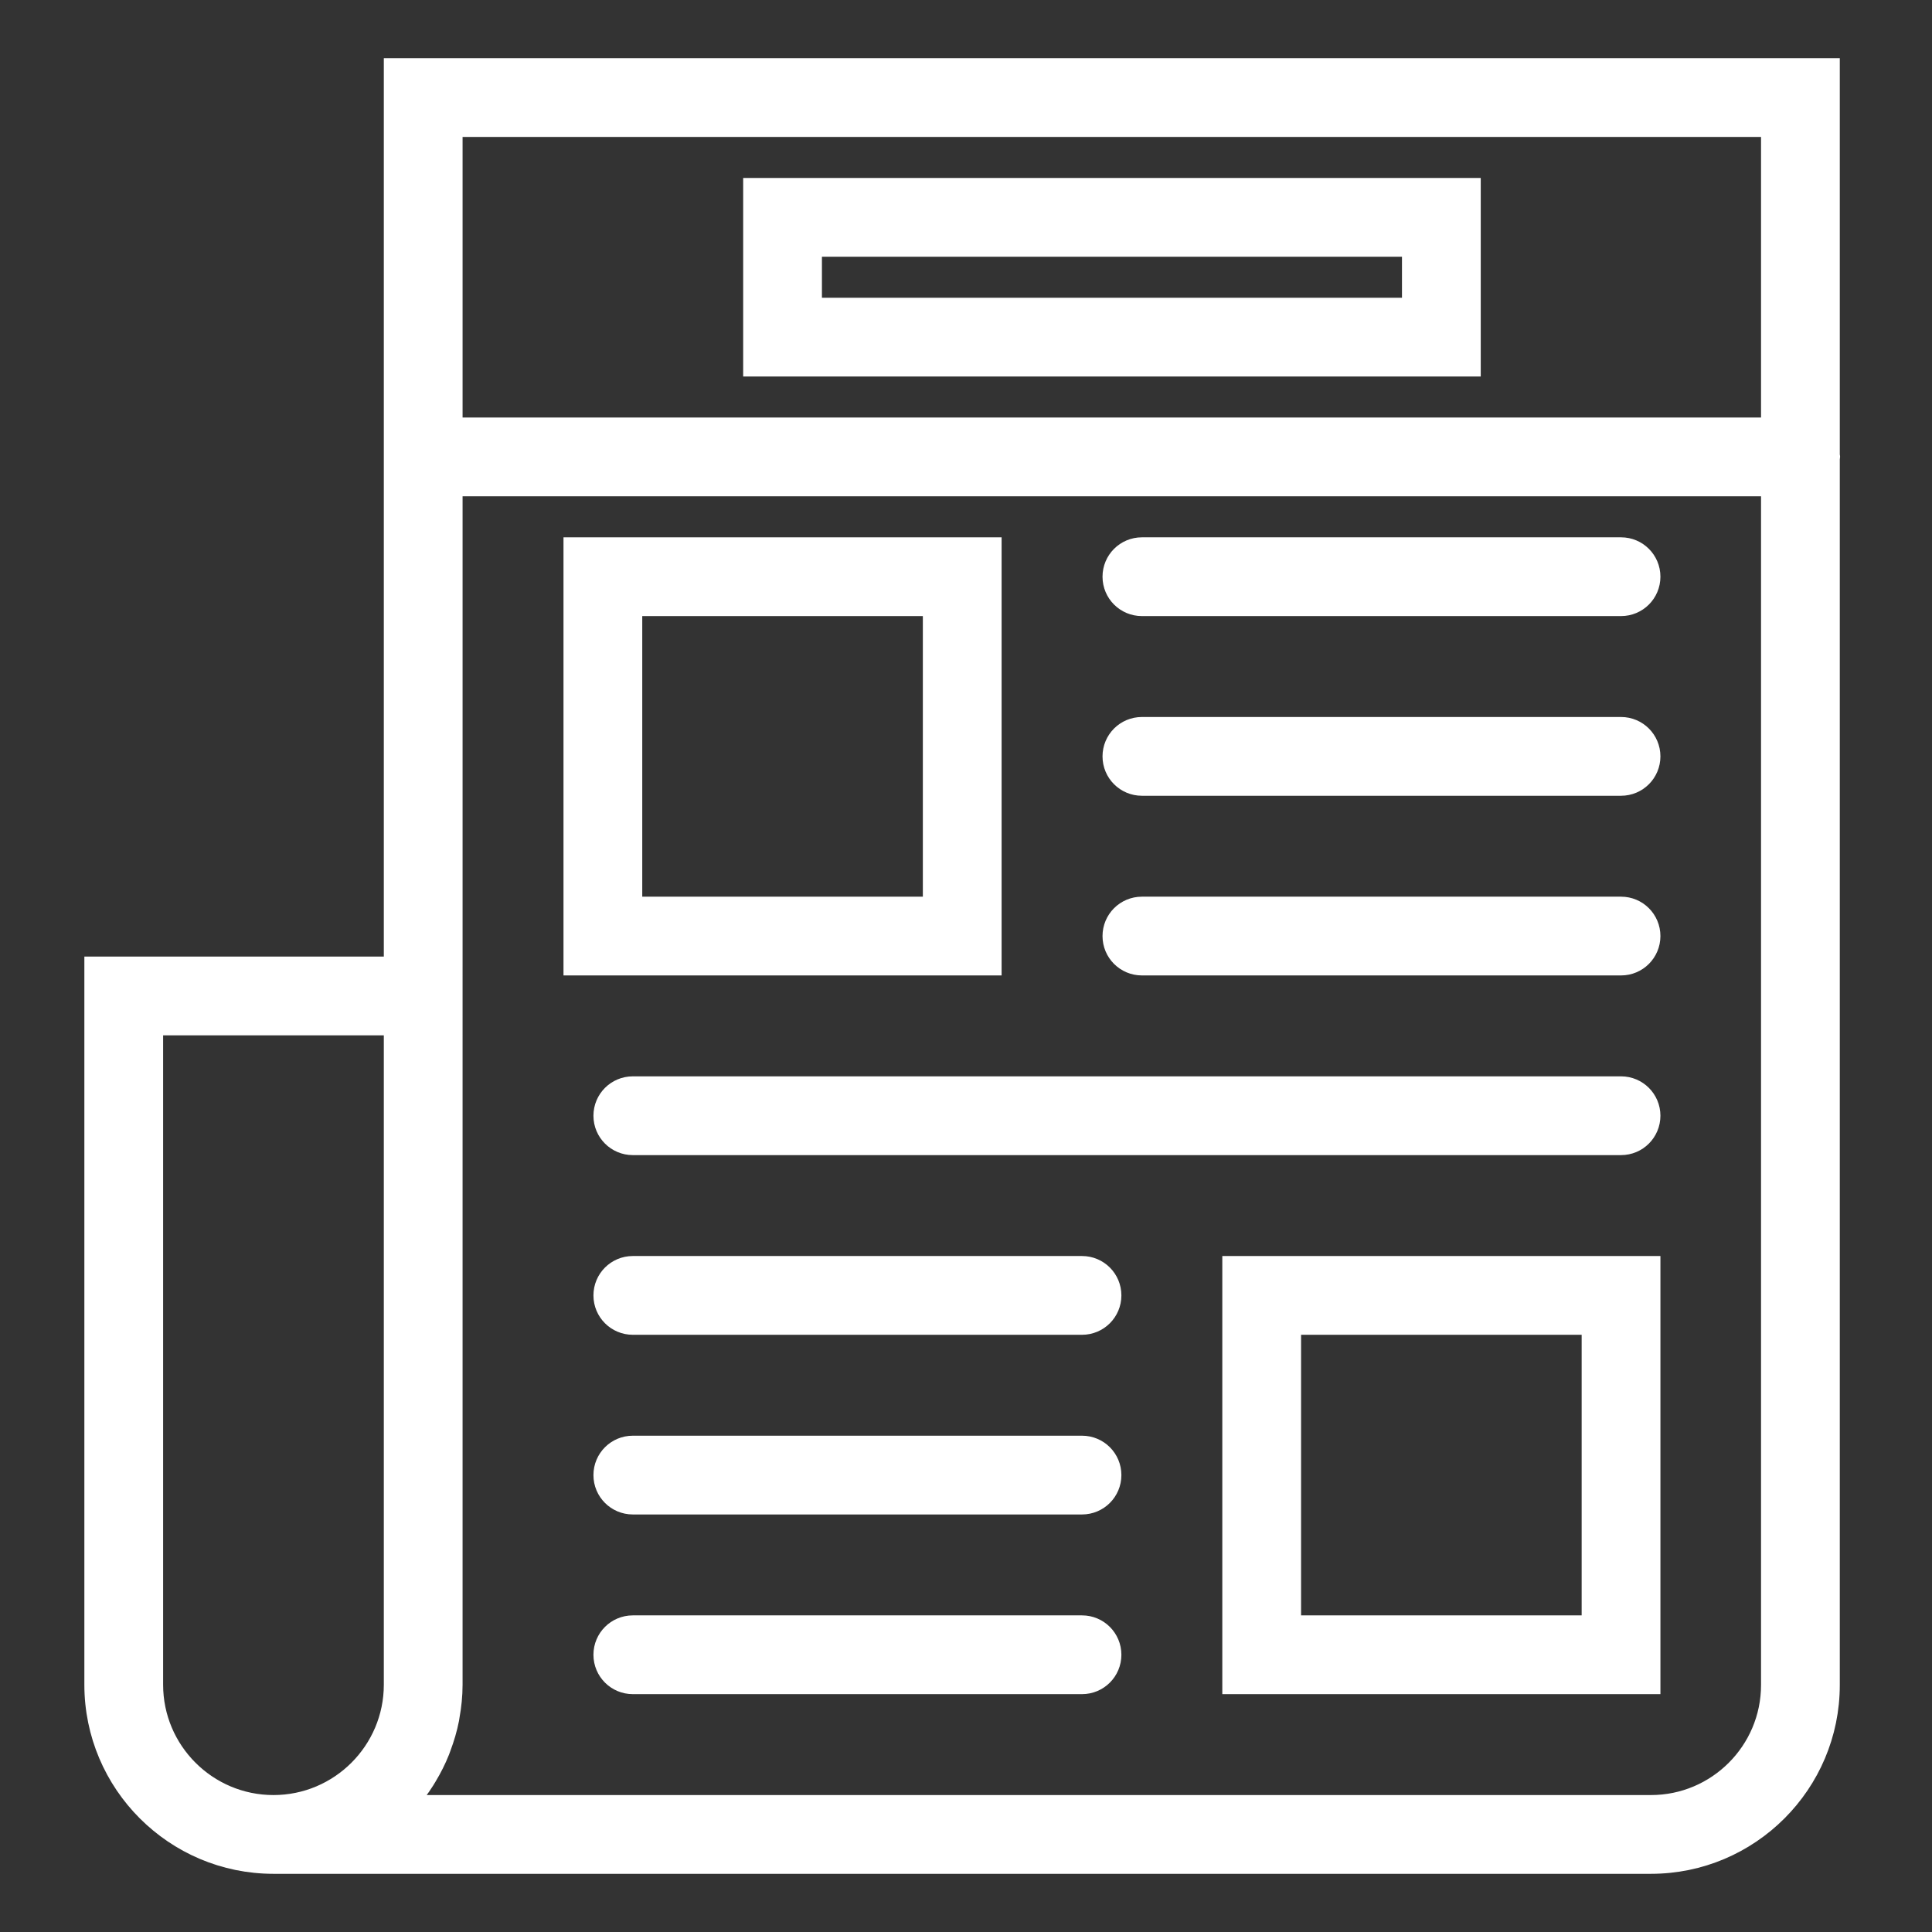 <?xml version="1.0" encoding="utf-8"?>
<!-- Generator: Adobe Illustrator 16.0.0, SVG Export Plug-In . SVG Version: 6.00 Build 0)  -->
<!DOCTYPE svg PUBLIC "-//W3C//DTD SVG 1.1//EN" "http://www.w3.org/Graphics/SVG/1.1/DTD/svg11.dtd">
<svg version="1.1" id="Capa_1" xmlns="http://www.w3.org/2000/svg" xmlns:xlink="http://www.w3.org/1999/xlink" x="0px" y="0px"
	 width="512px" height="512px" viewBox="0 0 512 512" enable-background="new 0 0 512 512" xml:space="preserve">
<rect x="0" y="0" width="512" height="512" fill="#333333" stroke="none"/>
<g>
	<path fill="#FFFFFF" stroke="#FFFFFF" stroke-width="5" stroke-miterlimit="10" d="M262.936,144.896H151.832V256h111.104V144.896z
		 M247.064,240.128h-79.36v-79.36h79.36V240.128z"/>
	<path fill="#FFFFFF" stroke="#FFFFFF" stroke-width="5" stroke-miterlimit="10" d="M429.592,144.896H302.616
		c-4.39,0-7.937,3.548-7.937,7.937s3.547,7.936,7.937,7.936h126.976c4.389,0,7.936-3.547,7.936-7.936
		S433.98,144.896,429.592,144.896z"/>
	<path fill="#FFFFFF" stroke="#FFFFFF" stroke-width="5" stroke-miterlimit="10" d="M429.592,192.512H302.616
		c-4.39,0-7.937,3.548-7.937,7.936c0,4.389,3.547,7.936,7.937,7.936h126.976c4.389,0,7.936-3.547,7.936-7.936
		C437.527,196.06,433.98,192.512,429.592,192.512z"/>
	<path fill="#FFFFFF" stroke="#FFFFFF" stroke-width="5" stroke-miterlimit="10" d="M429.592,240.128H302.616
		c-4.39,0-7.937,3.547-7.937,7.936s3.547,7.936,7.937,7.936h126.976c4.389,0,7.936-3.547,7.936-7.936
		S433.98,240.128,429.592,240.128z"/>
	<path fill="#FFFFFF" stroke="#FFFFFF" stroke-width="5" stroke-miterlimit="10" d="M429.592,287.743H167.704
		c-4.389,0-7.936,3.548-7.936,7.937s3.547,7.937,7.936,7.937h261.888c4.389,0,7.936-3.548,7.936-7.937
		S433.98,287.743,429.592,287.743z"/>
	<path fill="#FFFFFF" stroke="#FFFFFF" stroke-width="5" stroke-miterlimit="10" d="M286.744,335.359h-119.04
		c-4.389,0-7.936,3.548-7.936,7.938c0,4.388,3.547,7.936,7.936,7.936h119.04c4.389,0,7.936-3.548,7.936-7.936
		C294.68,338.907,291.133,335.359,286.744,335.359z"/>
	<path fill="#FFFFFF" stroke="#FFFFFF" stroke-width="5" stroke-miterlimit="10" d="M286.744,382.976h-119.04
		c-4.389,0-7.936,3.548-7.936,7.937c0,4.388,3.547,7.936,7.936,7.936h119.04c4.389,0,7.936-3.548,7.936-7.936
		C294.68,386.523,291.133,382.976,286.744,382.976z"/>
	<path fill="#FFFFFF" stroke="#FFFFFF" stroke-width="5" stroke-miterlimit="10" d="M286.744,430.592h-119.04
		c-4.389,0-7.936,3.547-7.936,7.936s3.547,7.937,7.936,7.937h119.04c4.389,0,7.936-3.548,7.936-7.937
		S291.133,430.592,286.744,430.592z"/>
	<path fill="#FFFFFF" stroke="#FFFFFF" stroke-width="5" stroke-miterlimit="10" d="M326.424,446.464h111.104V335.359H326.424
		V446.464z M342.297,351.232h79.359v79.359h-79.359V351.232z"/>
	<path fill="#FFFFFF" stroke="#FFFFFF" stroke-width="5" stroke-miterlimit="10" d="M485.145,121.088
		c0-0.135-0.072-0.246-0.08-0.381V17.92H104.216V256h-79.36v190.464c0,26.261,21.356,47.616,47.616,47.616h365.055
		c26.213,0,47.537-21.332,47.537-47.537V121.469C485.072,121.334,485.145,121.223,485.145,121.088z M469.192,33.792v79.36H120.088
		v-79.36H469.192z M40.728,446.464V271.871h63.488v174.593c0,17.507-14.237,31.744-31.744,31.744S40.728,463.971,40.728,446.464z
		 M437.527,478.208H107.938c0.127-0.144,0.214-0.31,0.333-0.452c1.619-1.85,3.095-3.825,4.413-5.912
		c0.214-0.334,0.413-0.667,0.619-1.017c1.286-2.143,2.421-4.38,3.357-6.729c0.127-0.326,0.238-0.65,0.357-0.976
		c0.913-2.429,1.659-4.937,2.167-7.532c0.048-0.238,0.063-0.484,0.111-0.713c0.492-2.73,0.793-5.541,0.793-8.413V256V129.024
		h349.104v317.519C469.192,464.002,454.987,478.208,437.527,478.208z"/>
	<path fill="#FFFFFF" stroke="#FFFFFF" stroke-width="5" stroke-miterlimit="10" d="M389.912,49.664H199.448V97.28h190.464V49.664z
		 M374.04,81.408H215.32V65.536h158.72V81.408z"/>
</g>
</svg>
